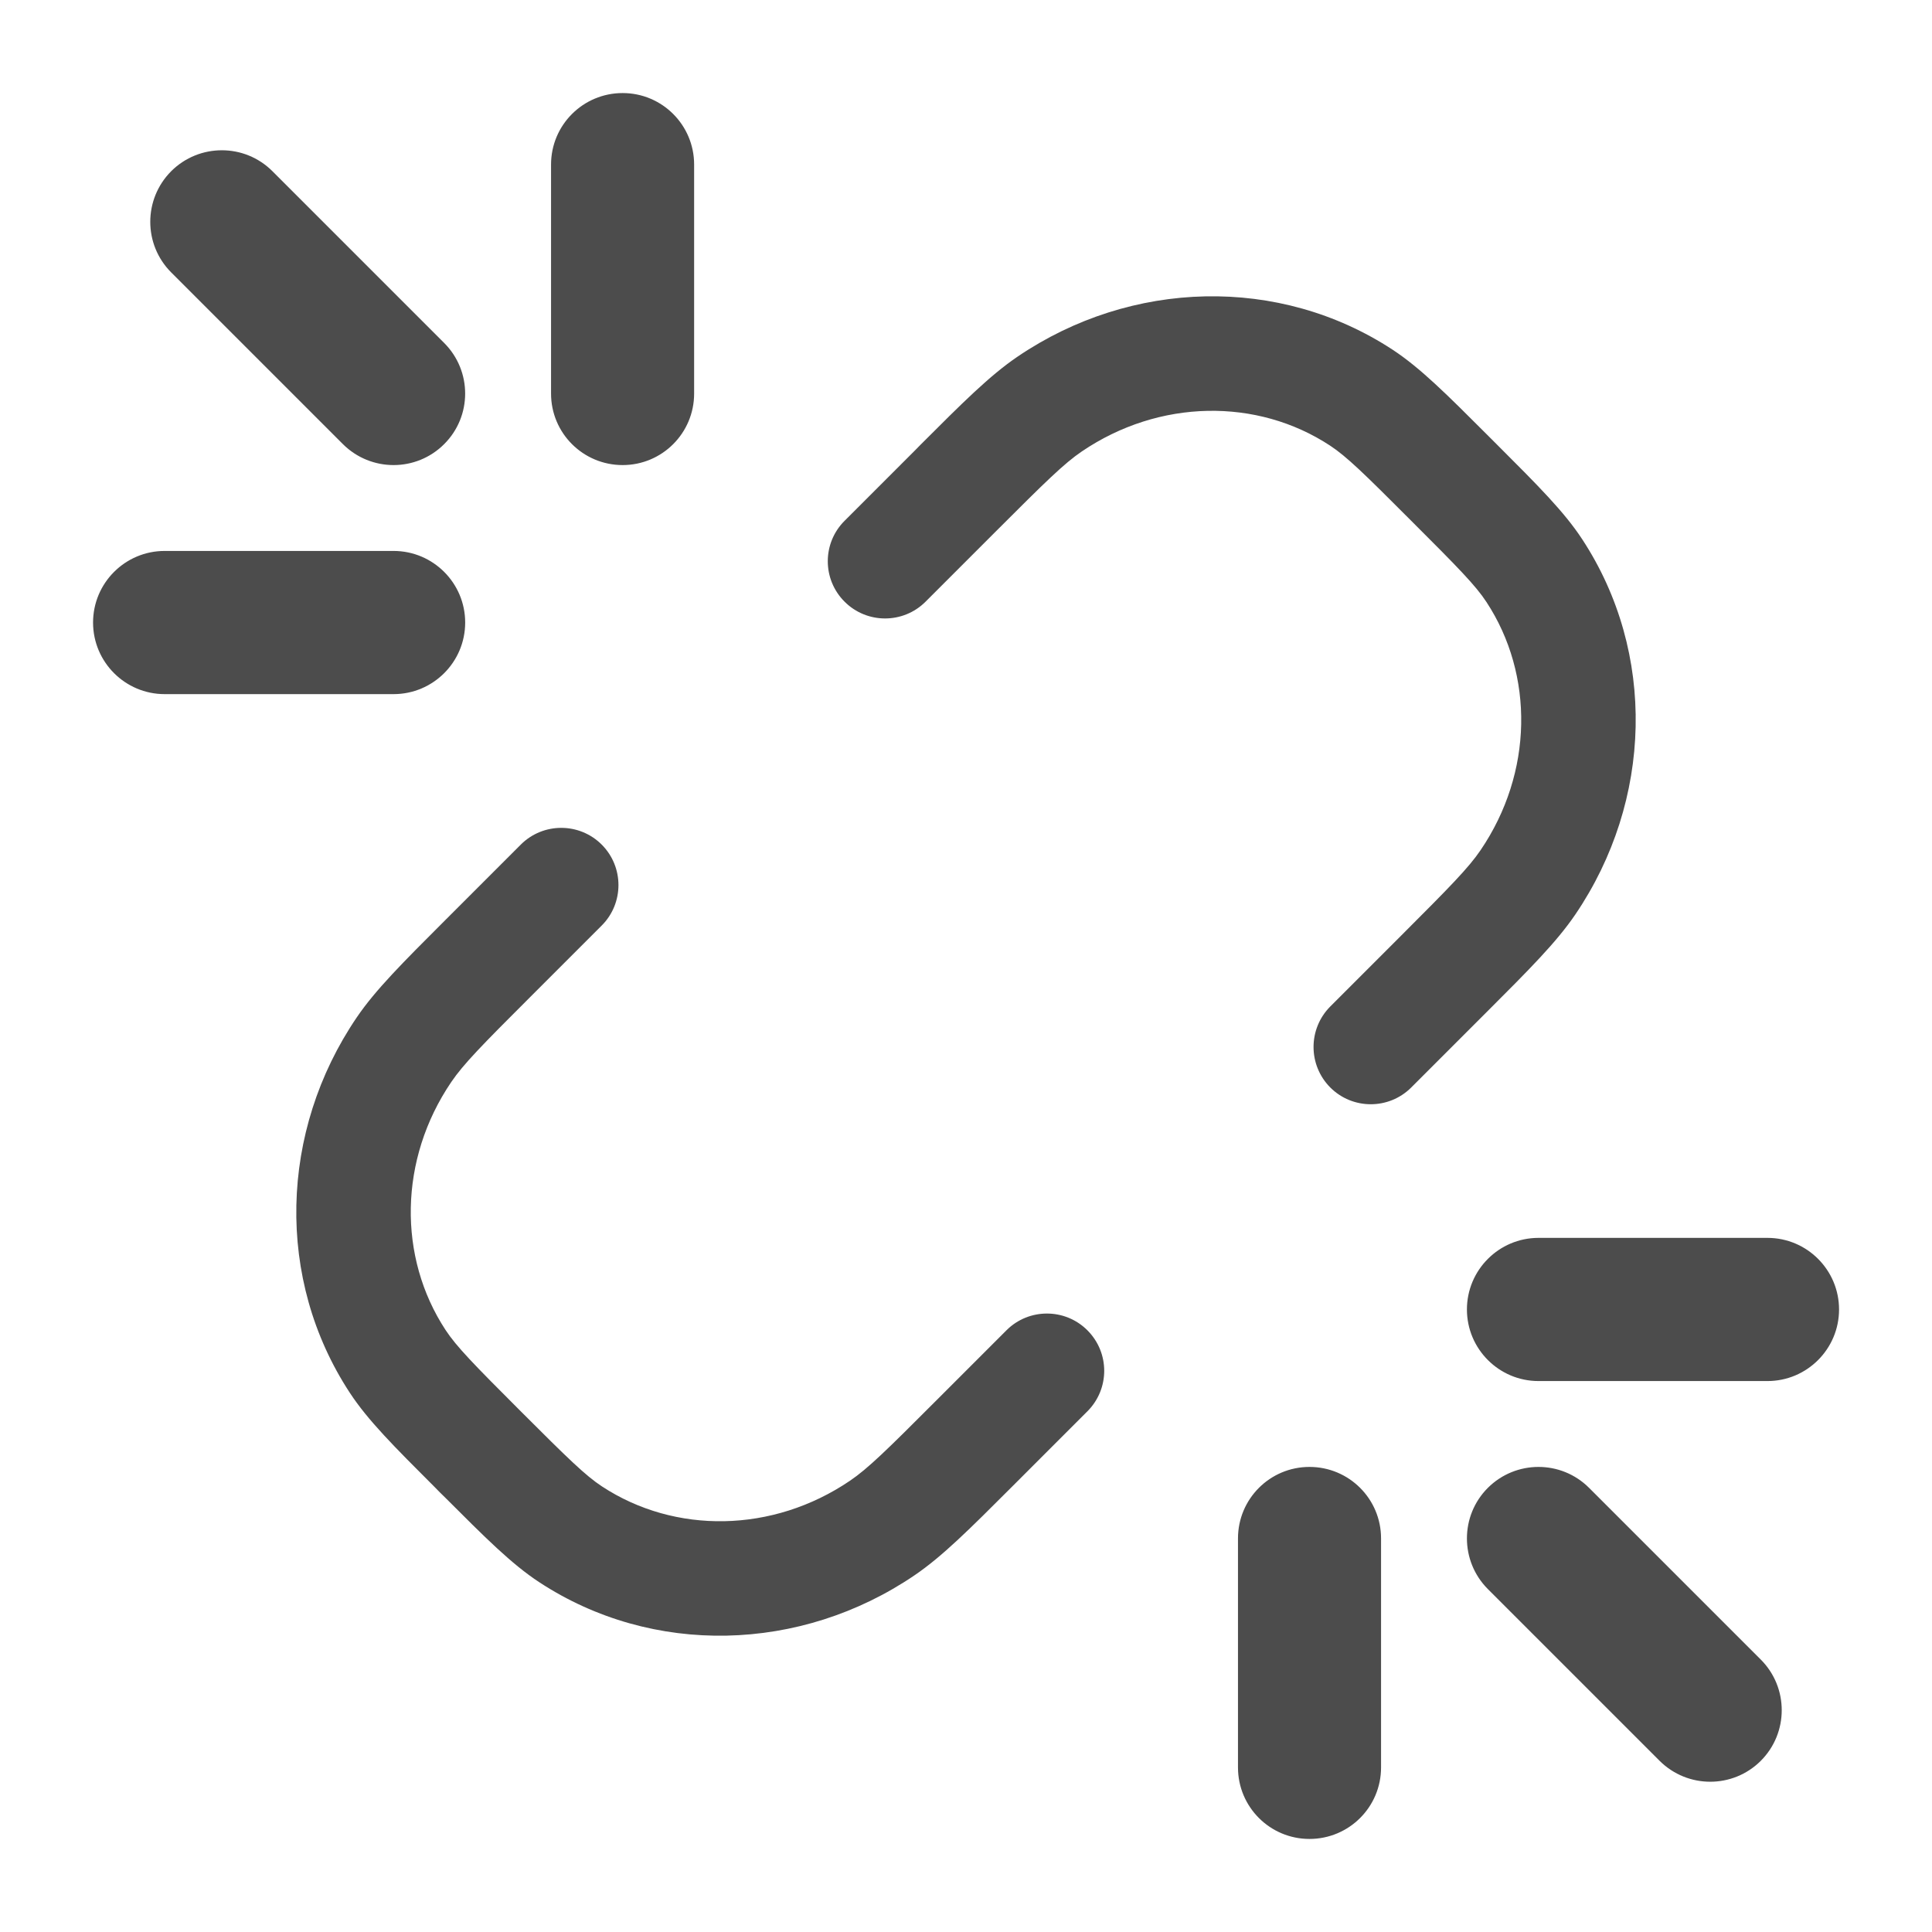 <svg width="100%" height="100%" viewBox="0 0 18 18" fill="none" xmlns="http://www.w3.org/2000/svg">
<path fill-rule="evenodd" clip-rule="evenodd" d="M5.801 0.867C6.169 0.867 6.467 1.165 6.467 1.533V3.667C6.467 4.035 6.169 4.333 5.801 4.333C5.432 4.333 5.134 4.035 5.134 3.667V1.533C5.134 1.165 5.432 0.867 5.801 0.867ZM1.595 1.595C1.856 1.335 2.278 1.335 2.538 1.595L4.138 3.195C4.399 3.456 4.399 3.878 4.138 4.138C3.878 4.398 3.456 4.398 3.195 4.138L1.595 2.538C1.335 2.278 1.335 1.856 1.595 1.595ZM0.867 5.8C0.867 5.432 1.166 5.133 1.534 5.133H3.667C4.035 5.133 4.334 5.432 4.334 5.8C4.334 6.168 4.035 6.467 3.667 6.467H1.534C1.166 6.467 0.867 6.168 0.867 5.8ZM13.667 12.2C13.667 11.832 13.966 11.533 14.334 11.533H16.467C16.835 11.533 17.134 11.832 17.134 12.2C17.134 12.568 16.835 12.867 16.467 12.867H14.334C13.966 12.867 13.667 12.568 13.667 12.2ZM12.2 13.667C12.569 13.667 12.867 13.965 12.867 14.333V16.467C12.867 16.835 12.569 17.133 12.2 17.133C11.832 17.133 11.534 16.835 11.534 16.467V14.333C11.534 13.965 11.832 13.667 12.2 13.667ZM13.862 13.862C14.123 13.602 14.545 13.602 14.805 13.862L16.405 15.462C16.665 15.722 16.665 16.145 16.405 16.405C16.145 16.665 15.723 16.665 15.462 16.405L13.862 14.805C13.602 14.544 13.602 14.122 13.862 13.862ZM9.283 4.946C9.738 4.491 9.915 4.317 10.079 4.206C10.801 3.716 11.713 3.706 12.391 4.151C12.545 4.252 12.709 4.412 13.148 4.852C13.588 5.291 13.748 5.455 13.849 5.609C14.294 6.287 14.285 7.199 13.794 7.921C13.683 8.085 13.509 8.262 13.054 8.717L12.394 9.377C12.186 9.586 12.186 9.923 12.394 10.132C12.602 10.34 12.94 10.34 13.148 10.132L13.808 9.472L13.854 9.426C14.248 9.032 14.501 8.779 14.677 8.52C15.397 7.46 15.434 6.08 14.741 5.024C14.572 4.766 14.325 4.52 13.95 4.145L13.903 4.098L13.855 4.05C13.48 3.675 13.234 3.429 12.976 3.259C11.92 2.566 10.54 2.603 9.48 3.323C9.221 3.499 8.968 3.752 8.574 4.146L8.574 4.146L8.529 4.192L7.869 4.852C7.66 5.06 7.66 5.398 7.869 5.606C8.077 5.814 8.415 5.814 8.623 5.606L9.283 4.946ZM4.192 8.529L4.146 8.575L4.146 8.575C3.752 8.969 3.499 9.221 3.323 9.48C2.603 10.54 2.566 11.92 3.259 12.976C3.428 13.234 3.675 13.48 4.05 13.855L4.05 13.855L4.097 13.903L4.145 13.95C4.52 14.325 4.766 14.572 5.024 14.741C6.08 15.434 7.46 15.397 8.52 14.677C8.779 14.501 9.031 14.249 9.426 13.854L9.426 13.854L9.471 13.809L10.131 13.149C10.34 12.94 10.34 12.603 10.131 12.394C9.923 12.186 9.585 12.186 9.377 12.394L8.717 13.054C8.262 13.51 8.085 13.683 7.92 13.795C7.199 14.285 6.287 14.294 5.609 13.849C5.455 13.748 5.291 13.588 4.852 13.149C4.412 12.709 4.252 12.545 4.151 12.391C3.706 11.713 3.715 10.801 4.205 10.08C4.317 9.915 4.49 9.738 4.946 9.283L5.606 8.623C5.814 8.415 5.814 8.077 5.606 7.869C5.398 7.661 5.06 7.661 4.852 7.869L4.192 8.529Z" fill="black" fill-opacity="0.7"></path>
</svg>